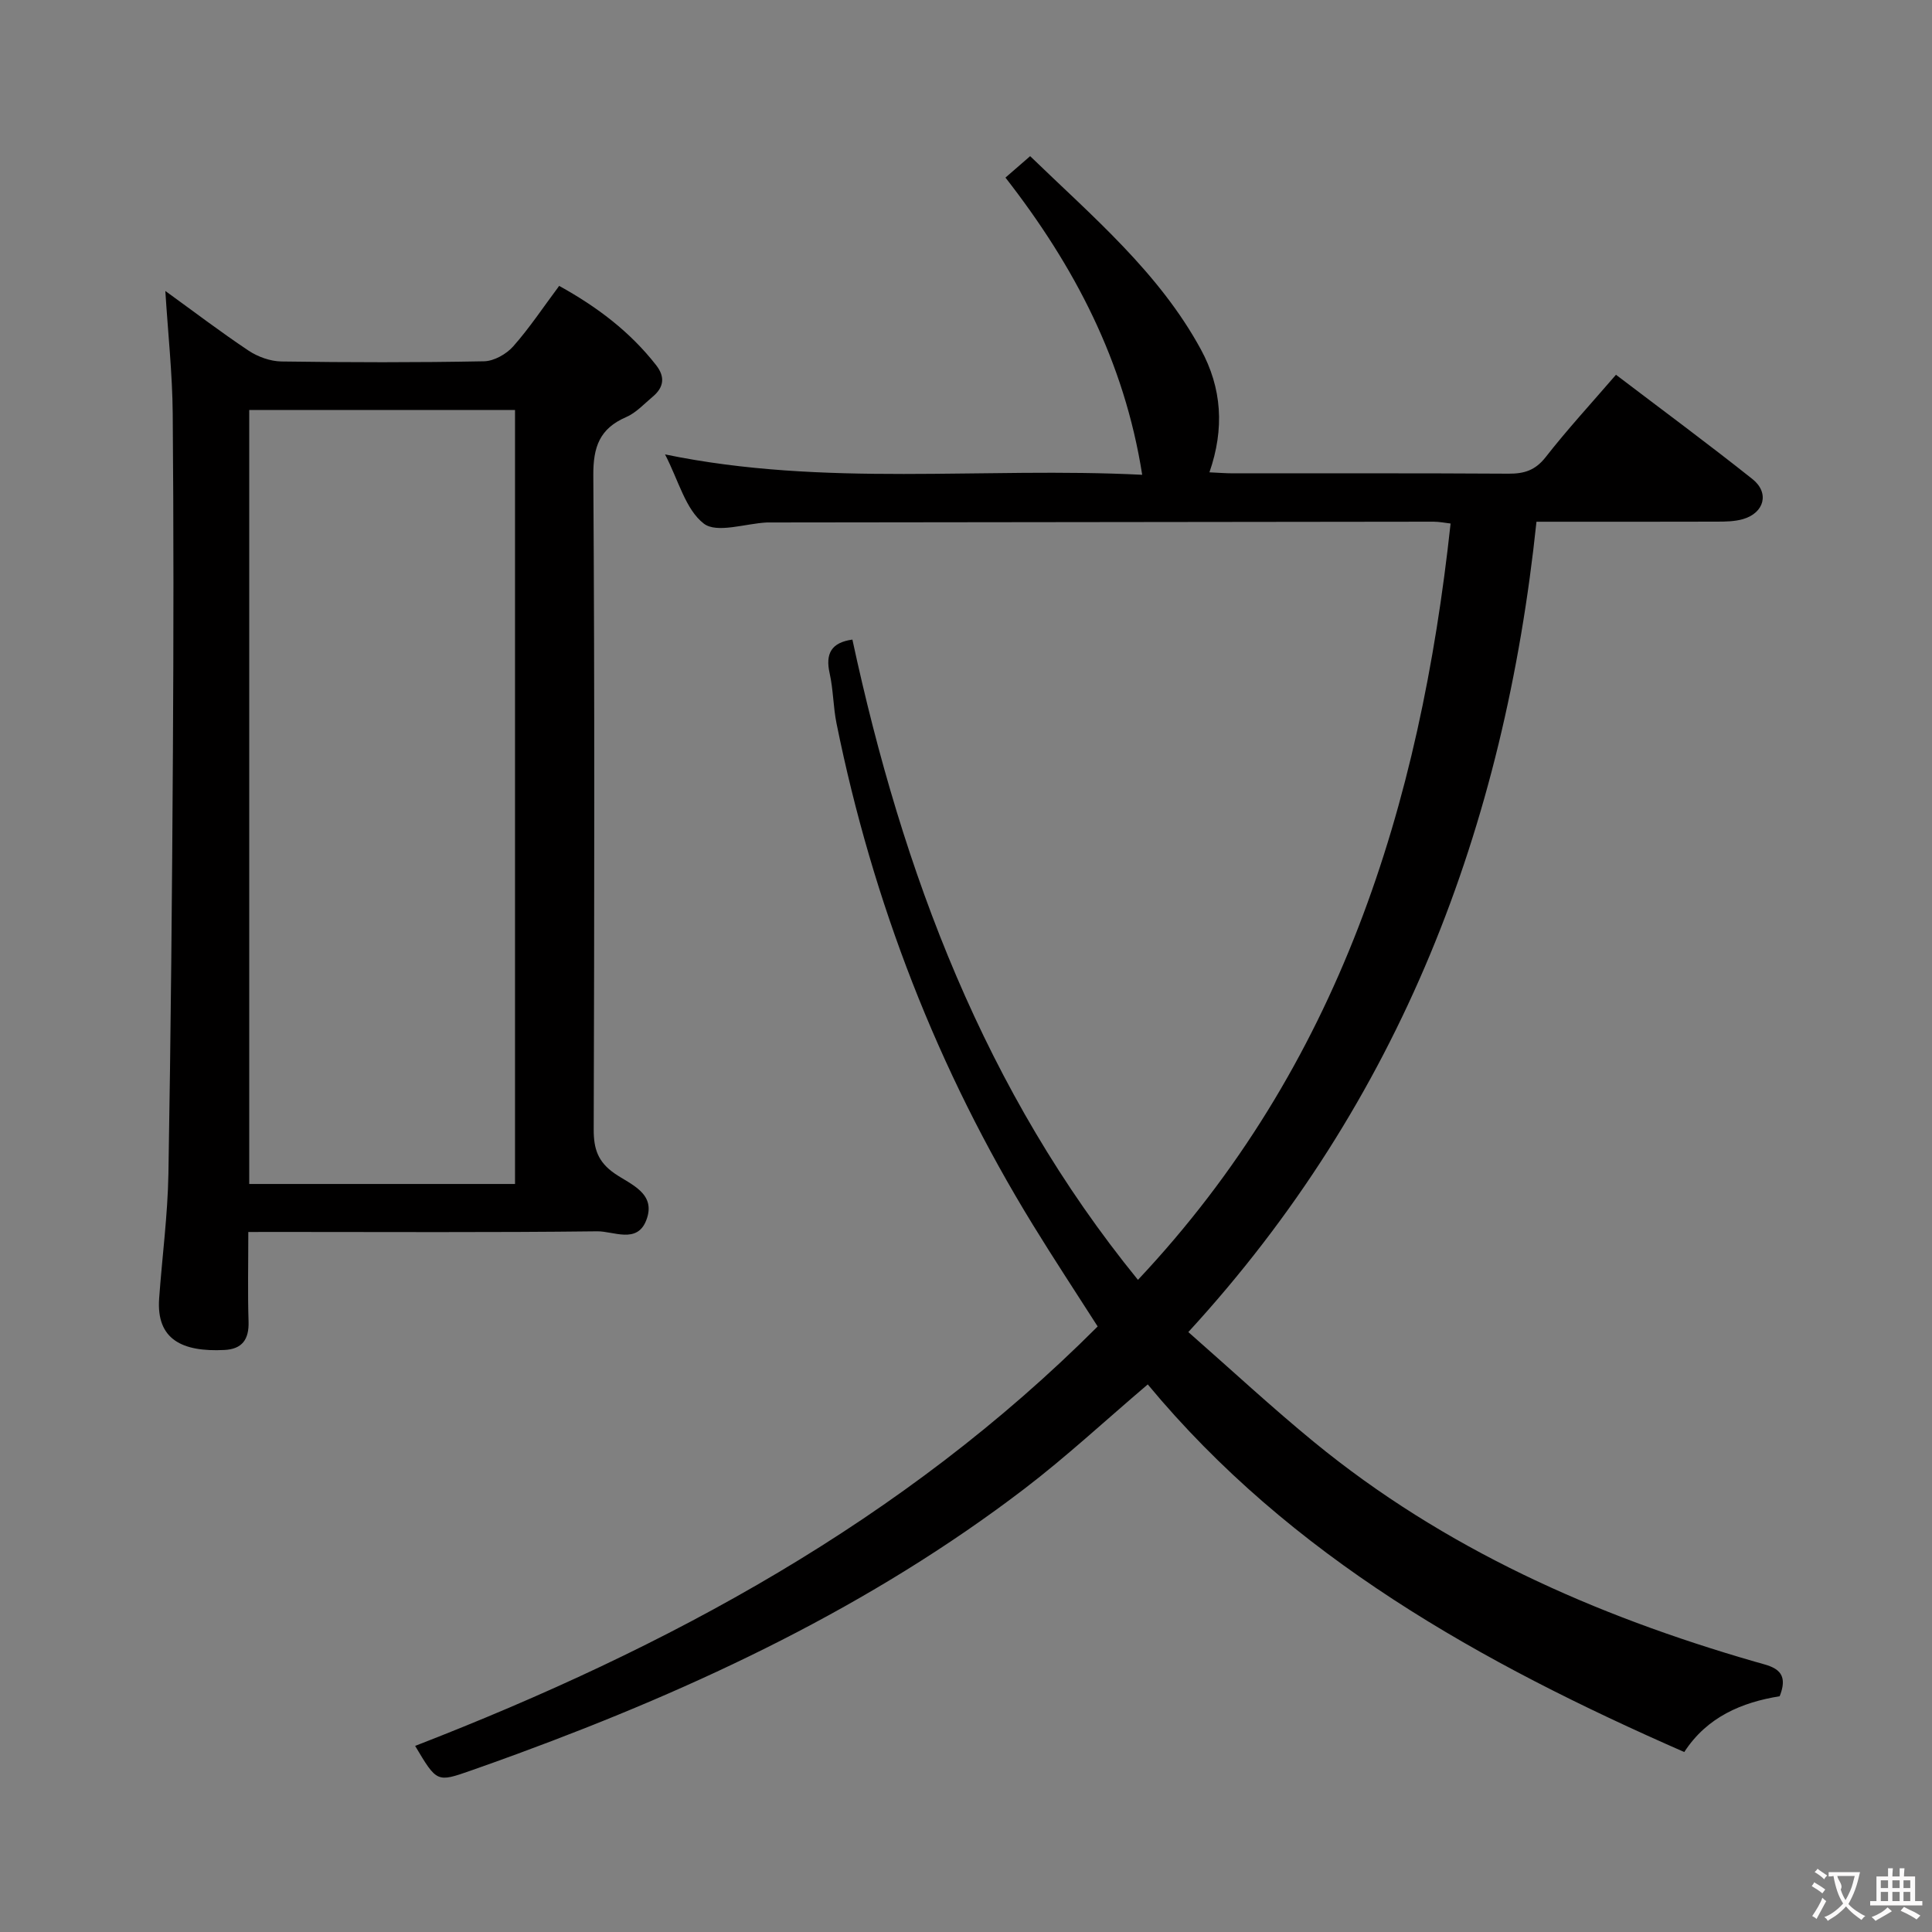 <svg enable-background="new 0 0 400 400" viewBox="0 0 400 400" xmlns="http://www.w3.org/2000/svg"><rect x="0" y="0" width="400" height="400" fill="#808080" stroke="none"/><path d="m348.71 362.74c-42.17-18.48-81.45-40.4-111.08-76.11-8.85 7.53-16.89 15-25.57 21.63-31.77 24.26-67.49 41.08-104.8 54.81-3.27 1.2-6.55 2.38-9.83 3.53-6.98 2.44-6.98 2.43-11.48-5.13 52.38-20.31 101.08-46.56 141.31-86.84-4.52-7.07-9.07-13.97-13.39-21.01-19.77-32.18-33.19-66.87-40.68-103.86-.69-3.41-.66-6.96-1.42-10.35-.91-4.06.32-6.38 4.71-6.99 10.38 48.17 27.35 93.52 59.12 132.56 41.73-44.37 58.4-98.15 64.73-156.59-1.09-.12-2.32-.38-3.55-.38-45.66.04-91.32.1-136.99.16-.33 0-.67-.01-1 0-4.47.22-10.37 2.31-13.07.24-3.8-2.93-5.23-8.94-8.03-14.33 33.06 6.83 65.8 2.56 98.79 4.22-3.69-23.47-14.01-43.18-28.31-61.53 1.58-1.37 3.13-2.72 5.11-4.44 12.99 12.58 26.66 24.06 35.34 40 4.37 8.02 4.92 16.42 1.78 25.46 1.81.08 3.38.21 4.95.21 19 .01 38-.05 57 .07 3.23.02 5.52-.7 7.65-3.41 4.49-5.75 9.46-11.14 14.57-17.07 9.56 7.27 19.04 14.27 28.26 21.6 3.58 2.85 2.45 7.01-1.97 8.29-1.71.49-3.6.52-5.42.52-12.15.04-24.3.02-37.33.02-6.62 63.06-28.06 119.85-72.08 167.77 9.07 7.97 17.33 15.64 26.04 22.78 26.95 22.09 58.08 35.88 91.29 45.47 3.28.95 7.38 1.46 5.1 7.15-7.77 1.25-15.02 4.25-19.75 11.55z" fill="#010000"/><path d="m51.41 255.07c0 6.62-.14 12.59.05 18.54.12 3.71-1.33 5.72-5.03 5.89-8.64.42-14.1-2.12-13.48-10.68.62-8.61 1.77-17.21 1.92-25.82.5-29.13.76-58.26.93-87.39.14-23.32.16-46.64-.04-69.96-.07-8.26-.97-16.52-1.53-25.41 5.82 4.21 11.41 8.47 17.24 12.36 1.93 1.28 4.49 2.2 6.78 2.24 13.99.2 27.99.23 41.97-.04 2.06-.04 4.61-1.48 6.03-3.08 3.39-3.83 6.24-8.14 9.52-12.53 7.89 4.36 14.68 9.5 20.08 16.42 1.92 2.46 1.57 4.61-.71 6.52-1.78 1.49-3.45 3.34-5.51 4.23-5.48 2.37-6.83 6.16-6.79 12.07.29 45.14.21 90.28.08 135.42-.01 4.02.87 6.71 4.35 9.12 3.24 2.25 8.72 4.09 6.52 9.7-1.91 4.9-6.76 2.22-10.14 2.26-21.98.26-43.97.13-65.96.13-1.82.01-3.64.01-6.28.01zm.19-9.94h55.03c0-53.7 0-106.94 0-160.25-18.51 0-36.7 0-55.03 0z" fill="#010000"/><g fill="#fbfafa"><path d="m377.9 391.2c-.2.3-.4.5-.6.8-.7-.6-1.4-1-2.2-1.5.2-.3.4-.5.5-.8.6.4 1.4.8 2.3 1.5zm-1.8 6.1c-.2-.2-.5-.4-.9-.6.4-.6.8-1.2 1.2-1.9s.7-1.3.9-1.9c.3.3.5.5.8.7-.7 1.3-1.4 2.6-2 3.7zm2.2-9c-.3.3-.5.5-.6.8-.6-.6-1.3-1.1-2-1.5.3-.3.5-.5.6-.7.6.5 1.3.9 2 1.4zm.3.2v-.9h2 4.5c-.3 1.3-.6 2.5-1 3.6s-.9 2.1-1.4 3c.4.5 1 1 1.6 1.4s1.2.8 1.9 1.1c-.3.2-.5.4-.8.8-.4-.3-1-.7-1.6-1.2s-1.2-1.1-1.6-1.6c-.5.6-1.1 1.1-1.7 1.6s-1.4.9-2.1 1.4c-.1-.3-.3-.5-.7-.8.6-.2 1.2-.5 1.9-1s1.4-1.1 2-1.8c-.5-.8-.9-1.6-1.2-2.5s-.6-2-.8-3.2c-.4.1-.7.1-1 .1zm2.5 2.7c.3 1 .7 1.7 1 2.2.3-.5.6-1.1 1-2s.6-1.9.9-3h-3.2-.4c.1.9 1.3 1.8.7 2.8z"/><path d="m396.5 388.5v1.5 3.6h1.5v.9c-.4 0-1 0-1.7 0h-7.9c-.5 0-.9 0-1.2 0v-.9h1.3v-3.5c0-.7 0-1.2 0-1.6h2.4c0-.8 0-1.4 0-1.7h1c0 .3-.1.8-.1 1.7h1.5c0-.8 0-1.4 0-1.7h1c0 .3-.1.9-.1 1.7zm-8.2 9.2c-.2-.3-.5-.5-.8-.8.8-.3 1.4-.6 1.9-.9s1-.7 1.4-1.1c.3.3.6.5.9.8-1.6 1-2.8 1.6-3.4 2zm2.6-6.8v-1.6h-1.5v1.6zm0 2.7v-1.9h-1.5v1.9zm2.4-2.7v-1.6h-1.5v1.6zm0 2.7v-1.9h-1.5v1.9zm.2 2 .7-.8c.4.2.9.5 1.6.8s1.3.7 1.8 1c-.3.3-.5.5-.8.8-.4-.3-1.5-1-3.3-1.8zm2-4.7v-1.6h-1.4v1.6zm0 2.7v-1.9h-1.4v1.9z"/></g></svg>